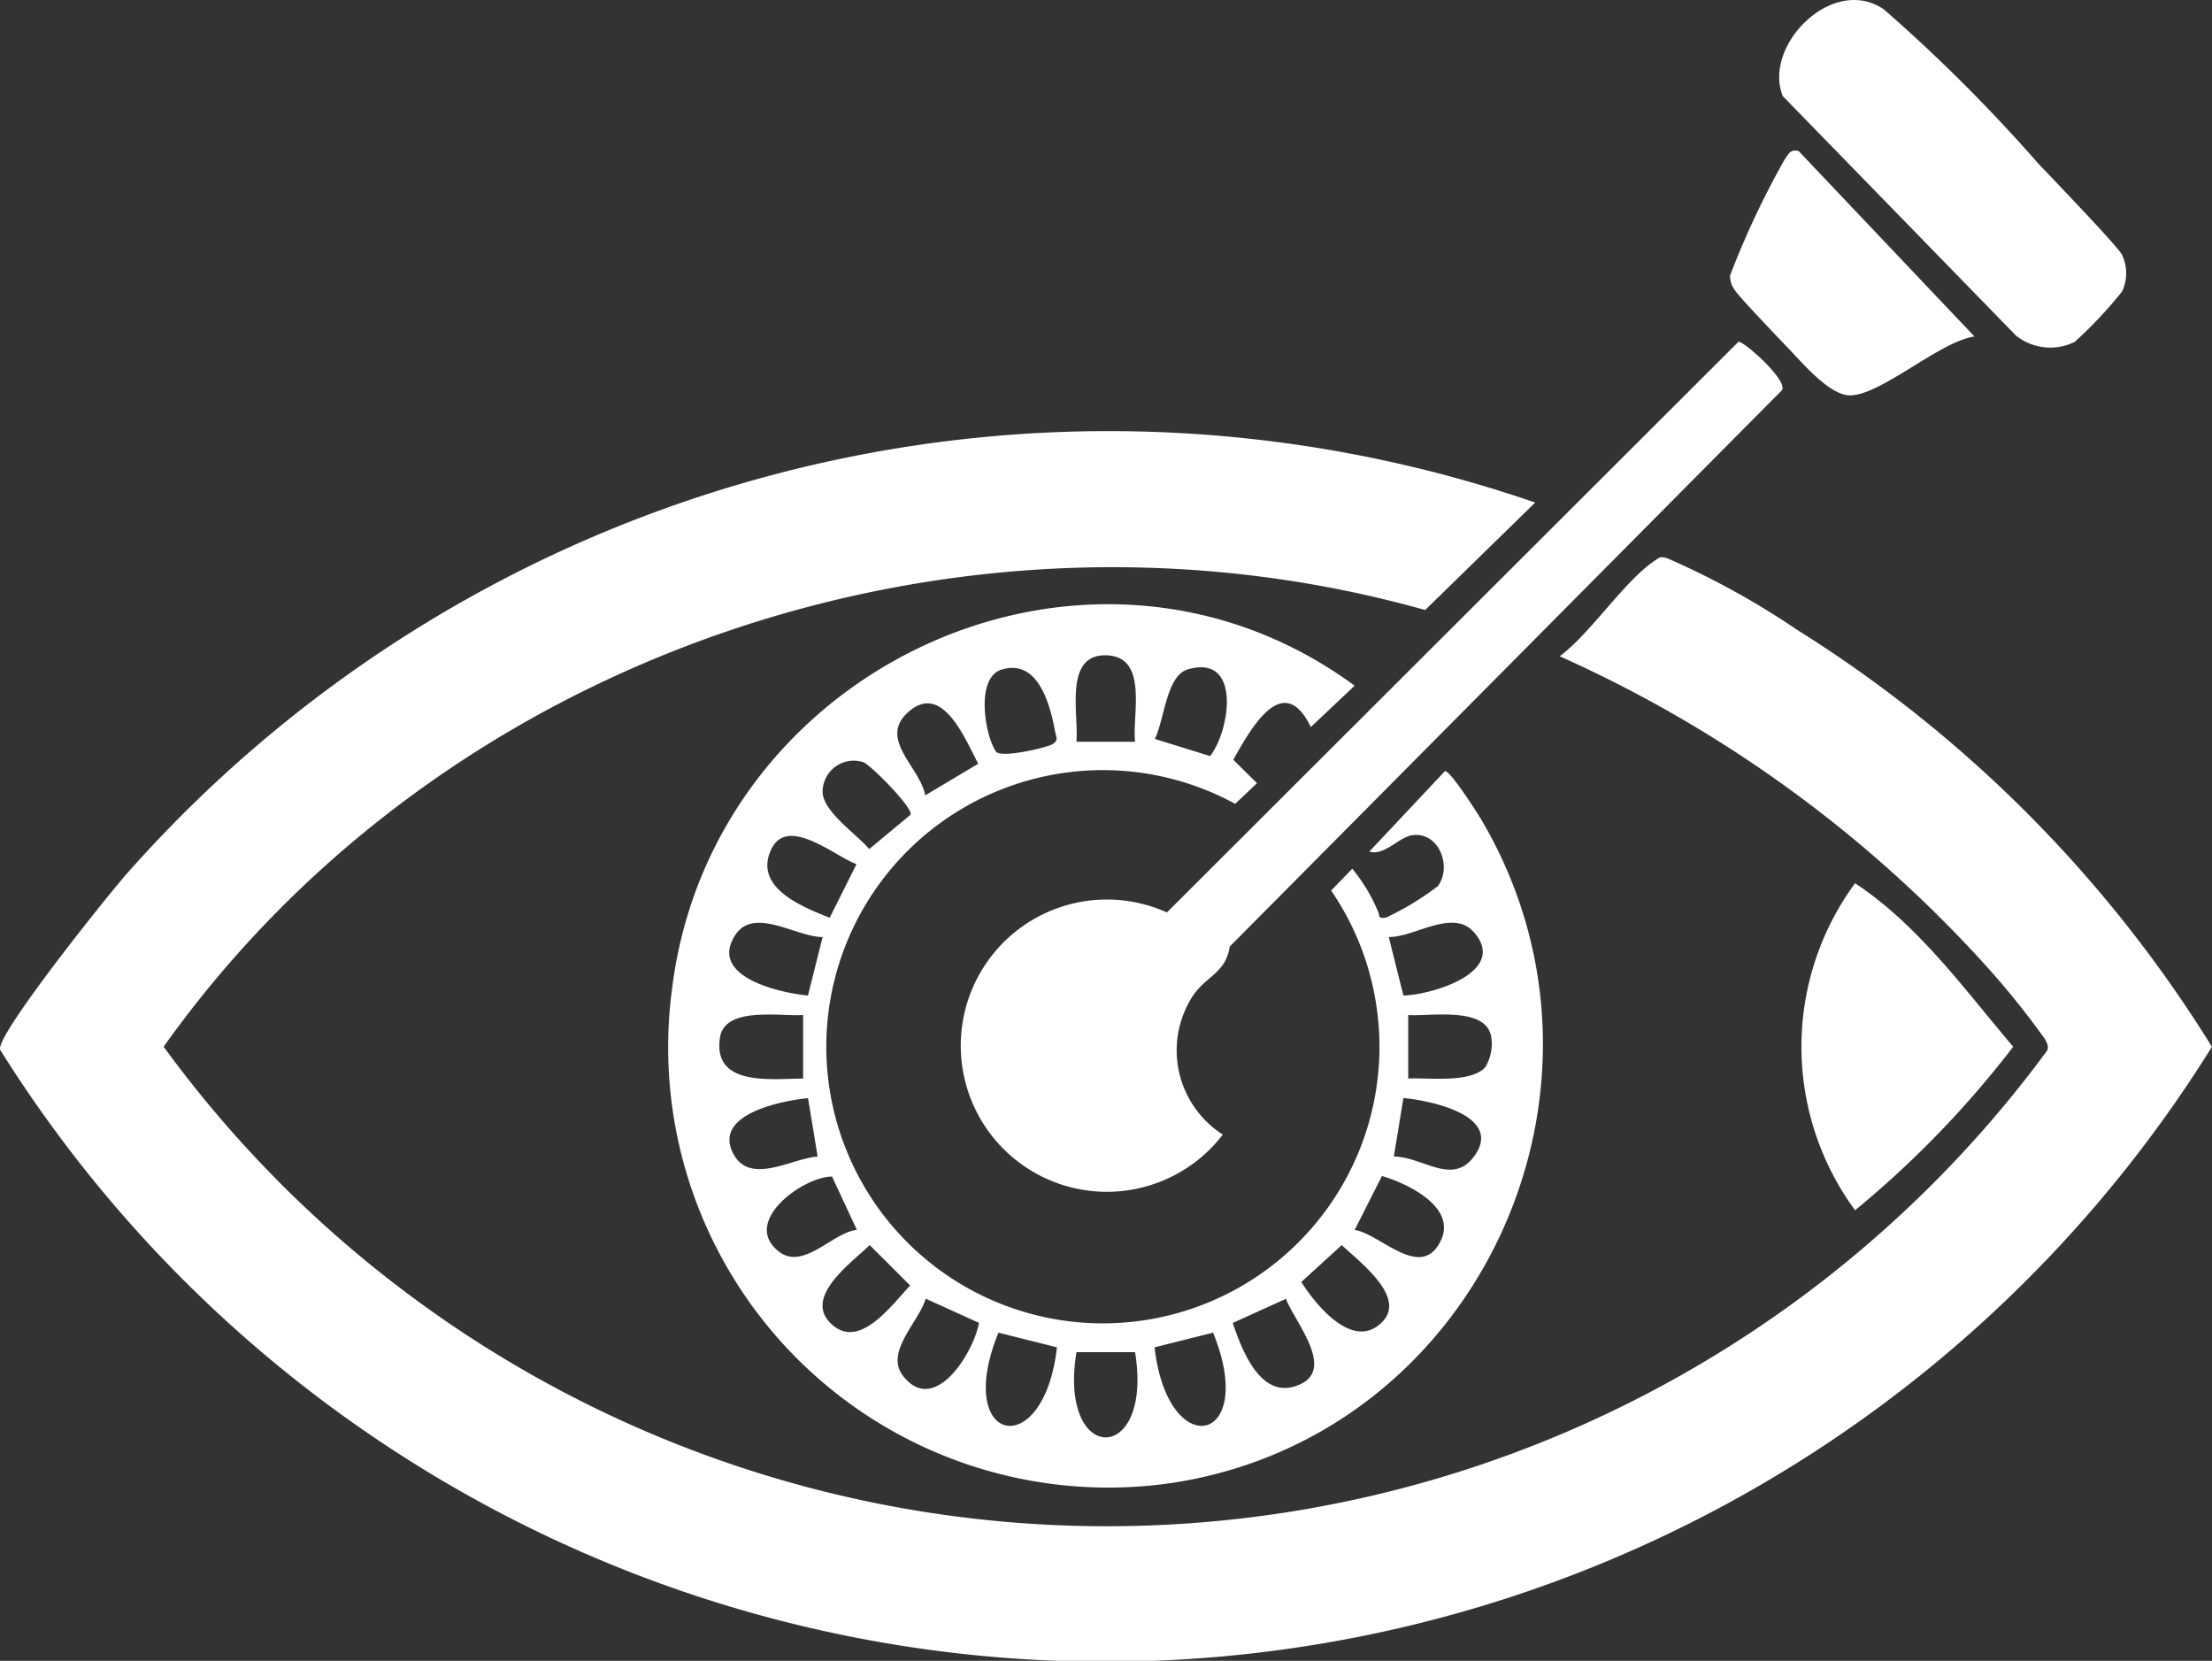 <svg id="Group_4180" data-name="Group 4180" xmlns="http://www.w3.org/2000/svg" xmlns:xlink="http://www.w3.org/1999/xlink" width="74.532" height="55.952" viewBox="0 0 74.532 55.952">
  <rect x="0" y="0" width="74.532" height="55.952" fill="#333333" stroke="none"/>
  <defs>
    <clipPath id="clip-path">
      <rect id="Rectangle_5673" data-name="Rectangle 5673" width="74.532" height="55.952" fill="#fff"/>
    </clipPath>
  </defs>
  <g id="Group_4176" data-name="Group 4176" clip-path="url(#clip-path)">
    <path id="Path_64485" data-name="Path 64485" d="M51.728,90.721l-3.708,3.62c-15.657-4.4-33.1,1.481-42.506,14.713a39.335,39.335,0,0,0,63.463.13c.065-.144-.007-.244-.061-.37a27.879,27.879,0,0,0-2.138-2.64A43.074,43.074,0,0,0,52.554,95.9c1.049-.787,2.183-2.539,3.2-3.221.187-.125.181-.144.415-.085a26.965,26.965,0,0,1,4.361,2.4,43.7,43.7,0,0,1,14,14.063A43.928,43.928,0,0,1,0,109.15c-.116-.525,3.66-5.236,4.282-5.936A44.146,44.146,0,0,1,51.728,90.721" transform="translate(0 -73.79)" fill="#fff"/>
    <path id="Path_64486" data-name="Path 64486" d="M158.631,127.9c-.933-1.933-2.019.053-2.613,1.1l.8.791-.735.695a9.319,9.319,0,1,0,3.233,2.921l.712-.736a5.713,5.713,0,0,1,.863,1.432c.079.137-.035.268.283.212a9.542,9.542,0,0,0,1.742-1.06c.486-.678.018-1.847-.876-1.711-.439.067-.949.71-1.436.549l2.548-2.711c.19,0,1.105,1.428,1.261,1.7,5.258,9-.158,20.738-10.492,22.288a14.833,14.833,0,0,1-16.813-16.648c1.336-10.869,14.062-16.776,23-10.216Zm-5.922.494c-.1-.9.451-2.838-.931-2.91-1.489-.078-.96,1.99-1.044,2.91Zm-4.487-2.434c-.917.272-.559,2.256-.2,2.764.165.234,1.709-.131,1.9-.245.223-.136.128-.237.095-.419-.169-.918-.572-2.461-1.79-2.1m6.249,0c-.711.211-.788,1.725-1.1,2.34l1.864.577c.682-.89,1.058-3.459-.768-2.917M145.64,130.2l1.785-1.065c-.444-.829-1.21-2.779-2.366-1.733-1.009.912.4,1.833.581,2.8m-.5.655c.134-.192-1.347-1.7-1.6-1.778a1.05,1.05,0,0,0-1.359,1.03c.044.661,1.145,1.4,1.571,1.9Zm-1.817,1.662c-.724-.265-2.319-1.647-2.868-.508-.62,1.286,1.024,1.942,1.965,2.312Zm-1.142,2.454c-.885.005-2.311-1.035-2.942-.067-.916,1.405,1.489,1.946,2.448,2.039Zm19.57,1.972c.977-.027,3.541-.8,2.377-2.133-.71-.812-2,.175-2.871.16Zm-20.226.656c-.75.051-2.634-.3-2.8.749-.261,1.662,1.689,1.4,2.8,1.391Zm22.978,1.768a1.528,1.528,0,0,0,.21-1.019c-.164-1.05-2.041-.7-2.8-.749v2.139c.683-.033,2.089.161,2.589-.372M141.69,140.4c-.849.085-3.143.519-2.551,1.806.543,1.181,1.981.223,2.875.163Zm19.739,1.968c.969.006,1.966.993,2.7,0,1.01-1.36-1.426-1.886-2.378-1.969Zm-18.929.675c-.975,0-3.086,1.532-1.786,2.531.825.634,1.8-.642,2.621-.736Zm17.608,1.8c.793.105,2.092,1.563,2.783.565.852-1.231-.905-2.1-1.863-2.384Zm-16.34.508c-.58.573-2.213,1.717-1.335,2.616.967.989,2.082-.615,2.7-1.253Zm17.282,2.577c.806-.846-.812-2.034-1.376-2.577l-1.363,1.244c.5.79,1.769,2.352,2.739,1.333m-13.6.044-1.795-.815c-.24.808-1.4,1.807-.75,2.618,1.054,1.325,2.364-.8,2.545-1.8m10.346-.815-1.795.815c.329.976.99,2.687,2.3,2.053,1.138-.549-.244-2.144-.508-2.868m-7.715,1.636-1.971-.494c-1.533,3.751,1.526,4.415,1.971.494m3.289,0c.445,3.92,3.5,3.257,1.971-.494Zm-.657.163h-1.975c-.629,3.83,2.6,3.827,1.975,0" transform="translate(-114.464 -103.405)" fill="#fff"/>
    <path id="Path_64487" data-name="Path 64487" d="M222.994,70.017c.175-.031,1.669,1.293,1.467,1.631L205.853,90.392c-.14.946-.869.995-1.322,1.79a3.367,3.367,0,0,0,1.089,4.545,4.923,4.923,0,1,1-1.884-7.484Z" transform="translate(-164.418 -58.503)" fill="#fff"/>
    <path id="Path_64488" data-name="Path 64488" d="M372.531,11.279,364.7,3.238c-.691-1.693,1.683-4.115,3.411-2.918A54.868,54.868,0,0,1,373.3,5.5c.421.447,2.727,2.837,2.831,3.088a1.444,1.444,0,0,1,0,1.232,14.644,14.644,0,0,1-1.593,1.695,1.852,1.852,0,0,1-2.007-.231" transform="translate(-304.629 0.001)" fill="#fff"/>
    <path id="Path_64489" data-name="Path 64489" d="M370.925,180.947c2.151,1.425,3.676,3.567,5.328,5.509a33.56,33.56,0,0,1-5.327,5.509,9.3,9.3,0,0,1,0-11.018" transform="translate(-308.42 -151.192)" fill="#fff"/>
    <path id="Path_64490" data-name="Path 64490" d="M356.8,30.875l5.923,6.246c-1.171.169-3.146,1.98-4.193,1.984-.707,0-1.643-1.139-2.14-1.651-.274-.283-1.627-1.7-1.733-1.884a.818.818,0,0,1-.17-.5,28.924,28.924,0,0,1,1.848-3.925c.14-.185.173-.336.465-.271" transform="translate(-296.195 -25.785)" fill="#fff"/>
  </g>
</svg>
